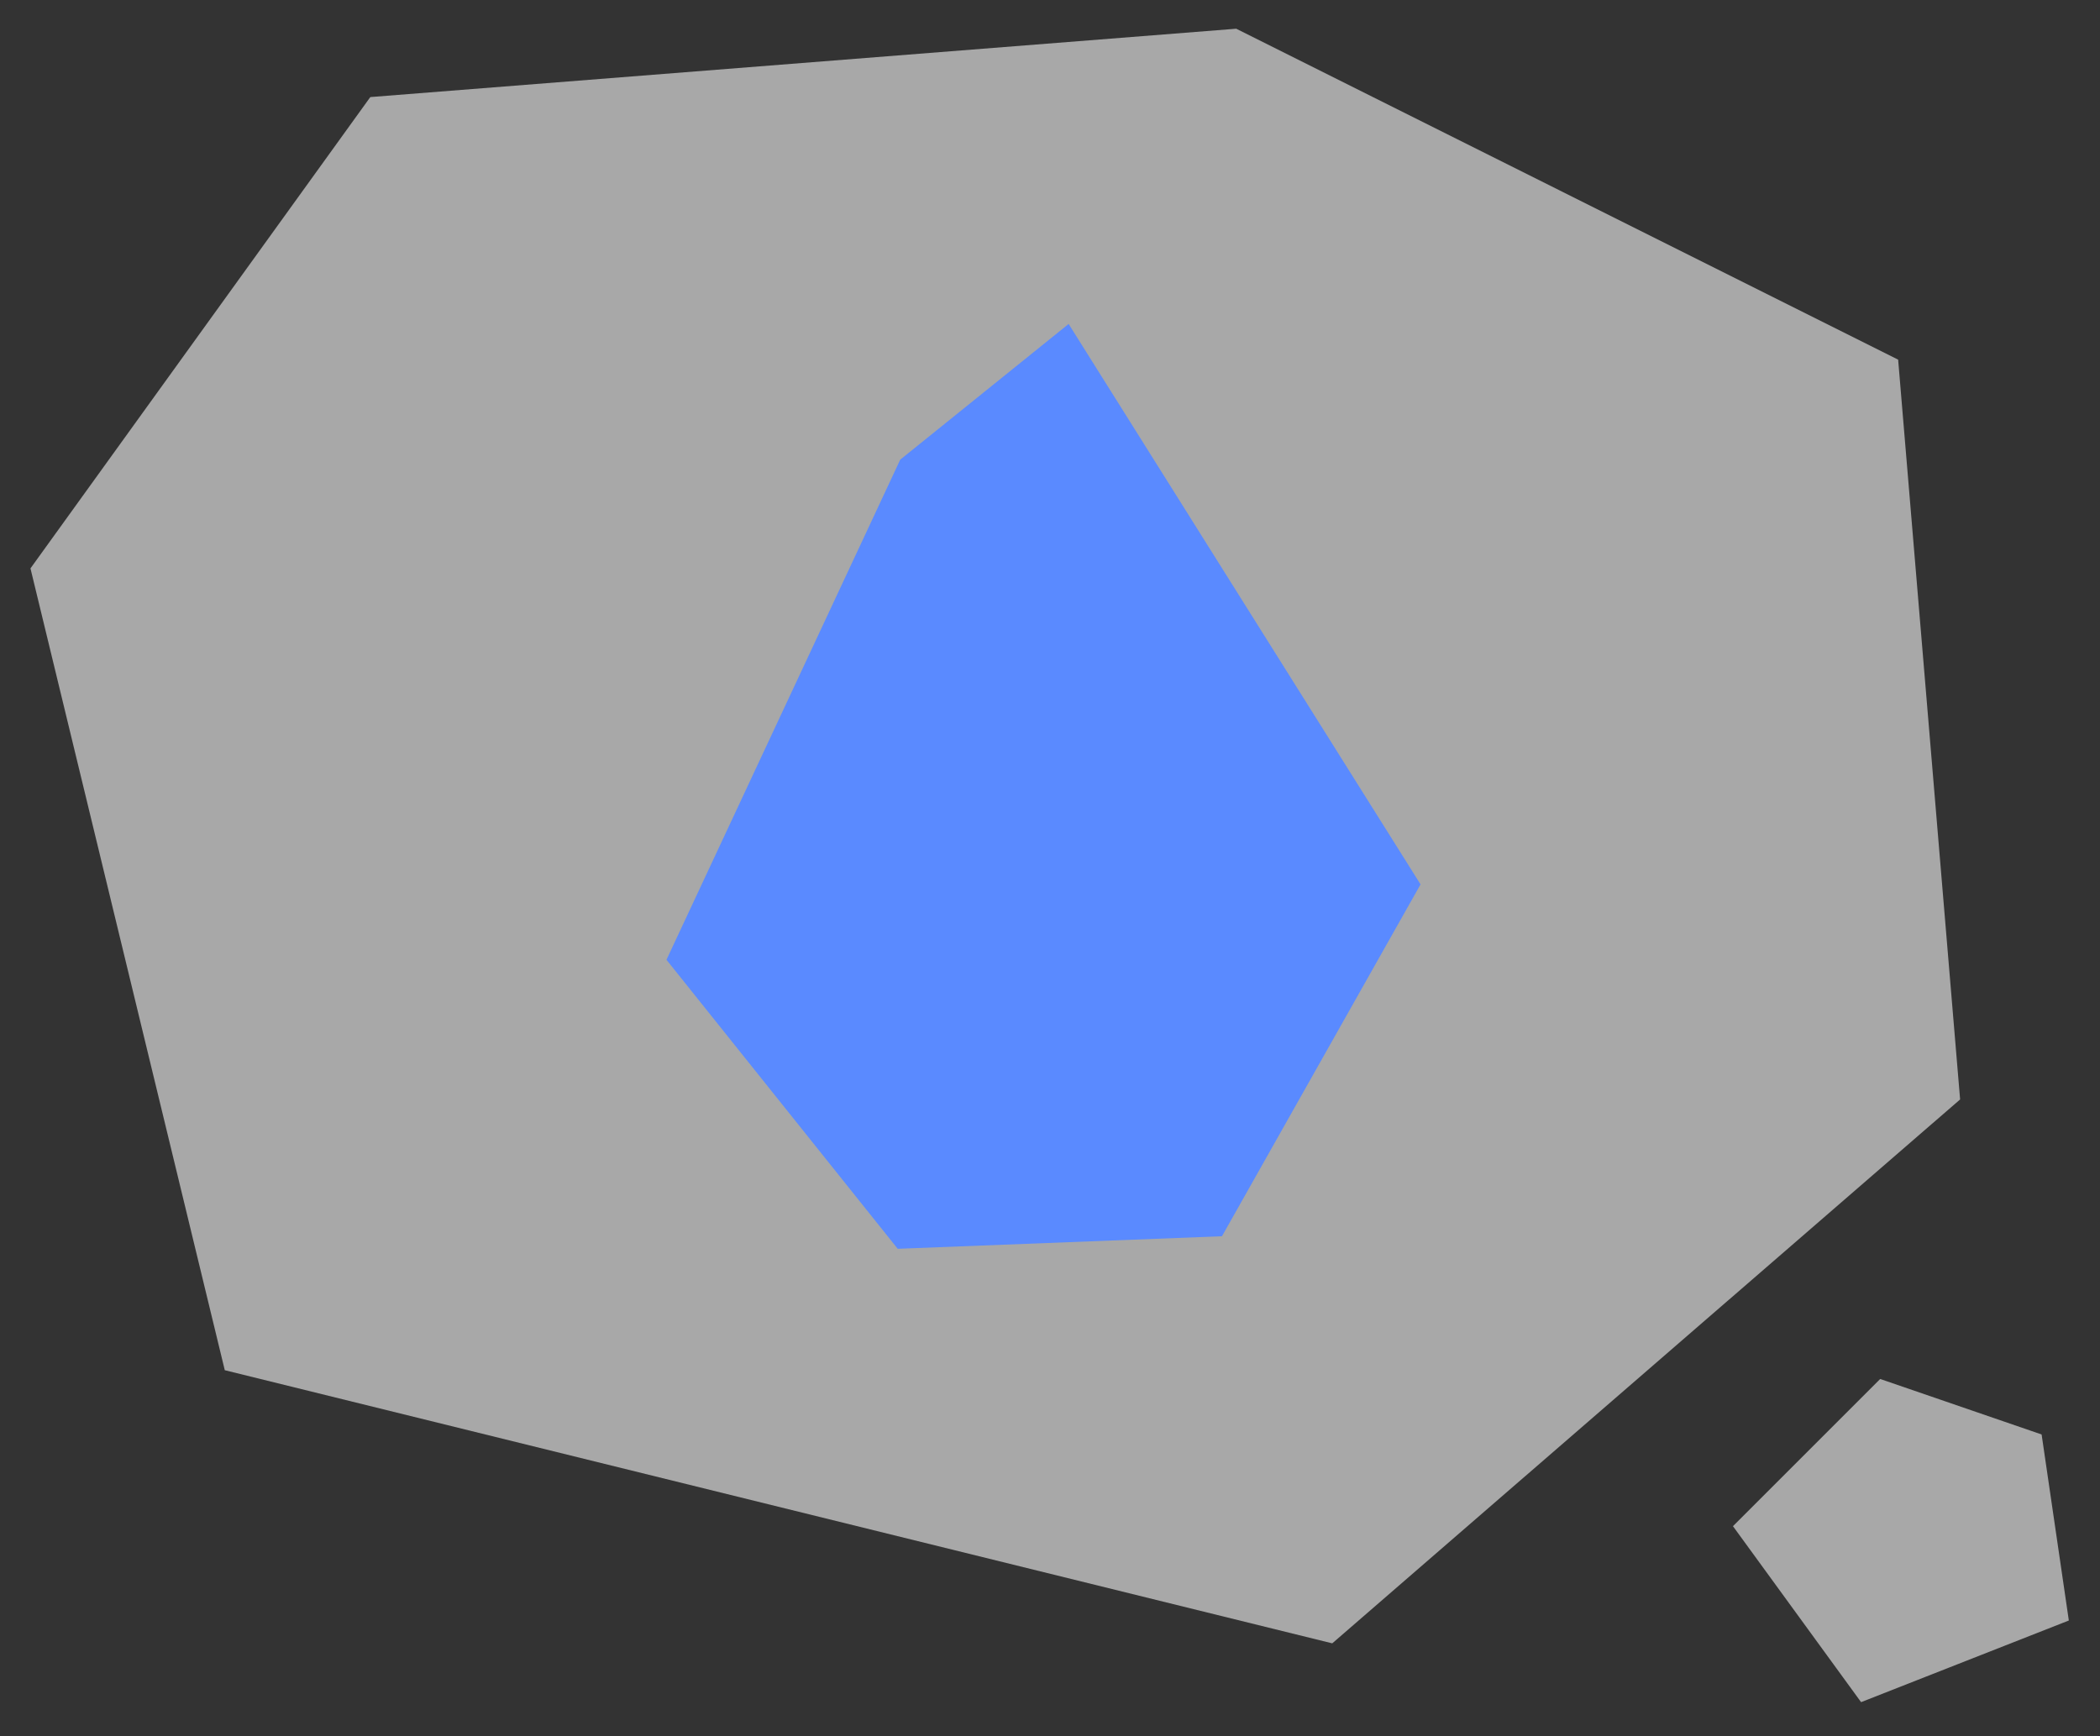<?xml version="1.0" encoding="UTF-8" standalone="no"?>
<!-- Created with Inkscape (http://www.inkscape.org/) -->

<svg
   xmlns:osb="http://www.openswatchbook.org/uri/2009/osb"
   xmlns:dc="http://purl.org/dc/elements/1.1/"
   xmlns:cc="http://creativecommons.org/ns#"
   xmlns:rdf="http://www.w3.org/1999/02/22-rdf-syntax-ns#"
   xmlns:svg="http://www.w3.org/2000/svg"
   xmlns="http://www.w3.org/2000/svg"
   xmlns:xlink="http://www.w3.org/1999/xlink"
   xmlns:sodipodi="http://sodipodi.sourceforge.net/DTD/sodipodi-0.dtd"
   xmlns:inkscape="http://www.inkscape.org/namespaces/inkscape"
   width="223.291mm"
   height="184.659mm"
   viewBox="0 0 223.291 184.659"
   version="1.1"
   id="svg8"
   inkscape:version="0.92.5 (2060ec1f9f, 2020-04-08)"
   sodipodi:docname="thoughtbubbles.svg"
   inkscape:export-filename="C:\Users\felix\git\ecowars\Art\thought bubbles\thought bubbles.png"
   inkscape:export-xdpi="96"
   inkscape:export-ydpi="96">
  <rect x="0" y="0" width="223.291" height="184.659" fill="#333333" stroke="none"/>
  <defs
     id="defs2">
    <linearGradient
       id="linearGradient917"
       osb:paint="solid"
       gradientTransform="translate(-7.424,-28.048)">
      <stop
         style="stop-color:#c300be;stop-opacity:1;"
         offset="0"
         id="stop915" />
    </linearGradient>
    <linearGradient
       id="linearGradient899">
      <stop
         style="stop-color:#000000;stop-opacity:1;"
         offset="0"
         id="stop897" />
    </linearGradient>
    <linearGradient
       id="linearGradient891">
      <stop
         style="stop-color:#e5ded7;stop-opacity:1;"
         offset="0"
         id="stop889" />
    </linearGradient>
    <linearGradient
       id="linearGradient883">
      <stop
         style="stop-color:#ffffff;stop-opacity:1;"
         offset="0"
         id="stop881" />
    </linearGradient>
    <linearGradient
       id="linearGradient875">
      <stop
         style="stop-color:#ffffff;stop-opacity:1;"
         offset="0"
         id="stop873" />
    </linearGradient>
    <linearGradient
       id="linearGradient867">
      <stop
         style="stop-color:#d5d5d5;stop-opacity:1;"
         offset="0"
         id="stop865" />
    </linearGradient>
    <linearGradient
       id="linearGradient859"
       osb:paint="solid">
      <stop
         style="stop-color:#ffffff;stop-opacity:0.573;"
         offset="0"
         id="stop857" />
    </linearGradient>
    <linearGradient
       inkscape:collect="always"
       xlink:href="#linearGradient859"
       id="linearGradient871"
       x1="718.139"
       y1="183.054"
       x2="753.852"
       y2="183.054"
       gradientUnits="userSpaceOnUse" />
    <linearGradient
       inkscape:collect="always"
       xlink:href="#linearGradient859"
       id="linearGradient877"
       x1="543.53"
       y1="105.366"
       x2="747.637"
       y2="105.366"
       gradientUnits="userSpaceOnUse" />
    <linearGradient
       inkscape:collect="always"
       xlink:href="#linearGradient859"
       id="linearGradient879"
       x1="727.226"
       y1="181.717"
       x2="759.732"
       y2="181.717"
       gradientUnits="userSpaceOnUse" />
    <linearGradient
       inkscape:collect="always"
       xlink:href="#linearGradient859"
       id="linearGradient893"
       x1="518.583"
       y1="108.012"
       x2="742.345"
       y2="108.012"
       gradientUnits="userSpaceOnUse" />
    <linearGradient
       inkscape:collect="always"
       xlink:href="#linearGradient859"
       id="linearGradient895"
       x1="718.911"
       y1="192.301"
       x2="757.464"
       y2="192.301"
       gradientUnits="userSpaceOnUse" />
    <linearGradient
       inkscape:collect="always"
       xlink:href="#linearGradient859"
       id="linearGradient901"
       x1="537.115"
       y1="108.13"
       x2="742.292"
       y2="108.13"
       gradientUnits="userSpaceOnUse" />
    <linearGradient
       inkscape:collect="always"
       xlink:href="#linearGradient917"
       id="linearGradient919"
       x1="989.45"
       y1="655.356"
       x2="1014.321"
       y2="655.356"
       gradientUnits="userSpaceOnUse"
       gradientTransform="translate(14.552,-24.606)" />
  </defs>
  <sodipodi:namedview
     id="base"
     pagecolor="#ffffff"
     bordercolor="#666666"
     borderopacity="1.0"
     inkscape:pageopacity="0.0"
     inkscape:pageshadow="2"
     inkscape:zoom="0.49853328"
     inkscape:cx="1059.4332"
     inkscape:cy="2093.8965"
     inkscape:document-units="mm"
     inkscape:current-layer="g868"
     showgrid="false"
     showguides="true"
     inkscape:guide-bbox="true"
     inkscape:lockguides="false"
     inkscape:pagecheckerboard="true"
     inkscape:window-width="1920"
     inkscape:window-height="1013"
     inkscape:window-x="-9"
     inkscape:window-y="-9"
     inkscape:window-maximized="1">
    <inkscape:grid
       type="xygrid"
       id="grid3720"
       originx="-547.596"
       originy="458.104" />
    <sodipodi:guide
       position="-513.2,630.083"
       orientation="1,0"
       id="guide4554"
       inkscape:locked="false" />
  </sodipodi:namedview>
  <g
     inkscape:label="Layer 1"
     inkscape:groupmode="layer"
     id="layer1"
     transform="translate(-547.596,-570.445)">
    <g
       id="g4824"
       inkscape:label="hungry"
       inkscape:export-xdpi="96"
       inkscape:export-ydpi="96"
       style="stroke:none"
       inkscape:export-filename="C:\Users\felix\git\ecowars\EcoWars\Assets\Thoughts\hungry.png">
      <path
         sodipodi:nodetypes="cccccccc"
         inkscape:connector-curvature="0"
         id="path4818"
         d="m 602.003,194.001 -62.266,-46.113 13.879,-81.914 77.605,-35.416 88.152,24.666 22.973,84.538 -44.904,56.696 z"
         style="fill:url(#linearGradient893);fill-opacity:1;stroke:none;stroke-width:6;stroke-linecap:butt;stroke-linejoin:miter;stroke-miterlimit:4;stroke-dasharray:none;stroke-opacity:1" />
      <path
         sodipodi:nodetypes="cccccc"
         inkscape:connector-curvature="0"
         id="path4820"
         d="m 728.738,212.333 -9.827,-24.19 21.167,-15.875 17.387,18.899 -4.536,19.655 z"
         style="fill:url(#linearGradient895);fill-opacity:1;stroke:none;stroke-width:6;stroke-linecap:butt;stroke-linejoin:miter;stroke-miterlimit:4;stroke-dasharray:none;stroke-opacity:1" />
      <path
         style="fill:#ff1e25;fill-opacity:1;stroke:none;stroke-width:6;stroke-linecap:butt;stroke-linejoin:miter;stroke-miterlimit:4;stroke-dasharray:none;stroke-opacity:1"
         d="m 643.867,149.038 -16.265,13.024 -29.184,-21.343 -9.483,-37.984 20.572,-23.418 27.897,1.19 26.412,-5.752 25.244,20.818 -7.949,39.909 -20.896,23.922 z"
         id="path853"
         inkscape:connector-curvature="0"
         sodipodi:nodetypes="ccccccccccc" />
      <path
         style="fill:#000000;fill-opacity:1;stroke:none;stroke-width:6;stroke-linecap:butt;stroke-linejoin:miter;stroke-miterlimit:4;stroke-dasharray:none;stroke-opacity:1"
         d="m 637.404,80.508 -7.457,-21.04 5.223,-4.407 z"
         id="path855"
         inkscape:connector-curvature="0"
         sodipodi:nodetypes="cccc" />
    </g>
    <g
       transform="translate(3.245,278.307)"
       id="g4824-8"
       inkscape:label="horny"
       inkscape:export-xdpi="96"
       inkscape:export-ydpi="96"
       style="stroke:none"
       inkscape:export-filename="C:\Users\felix\git\ecowars\EcoWars\Assets\Thoughts\horny.png">
      <path
         sodipodi:nodetypes="cccccccc"
         inkscape:connector-curvature="0"
         id="path4818-5"
         d="m 599.47,187.387 -55.94,-70.304 21.167,-72.571 77.107,-21.167 77.863,23.435 27.97,73.327 -58.208,64.256 z"
         style="fill:url(#linearGradient877);fill-opacity:1;stroke:none;stroke-width:6;stroke-linecap:butt;stroke-linejoin:miter;stroke-miterlimit:4;stroke-dasharray:none;stroke-opacity:1" />
      <path
         sodipodi:nodetypes="cccccc"
         inkscape:connector-curvature="0"
         id="path4820-0"
         d="m 731.762,200.238 -4.536,-21.923 15.119,-15.119 16.631,12.851 0.756,21.923 z"
         style="fill:url(#linearGradient879);fill-opacity:1;stroke:none;stroke-width:6;stroke-linecap:butt;stroke-linejoin:miter;stroke-miterlimit:4;stroke-dasharray:none;stroke-opacity:1" />
      <path
         style="fill:#ff008d;fill-opacity:1;stroke:none;stroke-width:6;stroke-linecap:butt;stroke-linejoin:miter;stroke-miterlimit:4;stroke-dasharray:none;stroke-opacity:1"
         d="m 643.547,154.466 -40.885,-37.339 -7.77,-33.233 21.225,-16.18 27.807,14.761 21.538,-15.674 26.525,12.943 -7.117,34.824 z"
         id="path4867"
         inkscape:connector-curvature="0"
         sodipodi:nodetypes="ccccccccc" />
    </g>
    <g
       inkscape:label="thirst"
       id="g4851"
       transform="translate(13.721,551.225)"
       inkscape:export-xdpi="96"
       inkscape:export-ydpi="96"
       style="stroke:none"
       inkscape:export-filename="C:\Users\felix\git\ecowars\EcoWars\Assets\Thoughts\thirsty.png">
      <path
         style="fill:url(#linearGradient901);fill-opacity:1;stroke:none;stroke-width:6;stroke-linecap:butt;stroke-linejoin:miter;stroke-miterlimit:4;stroke-dasharray:none;stroke-opacity:1"
         d="m 557.776,164.936 -20.661,-85.271 36.134,-50.121 92.074,-7.269 70.38,35.194 6.589,78.673 -66.761,57.841 z"
         id="path4847"
         inkscape:connector-curvature="0"
         sodipodi:nodetypes="cccccccc" />
      <path
         style="fill:url(#linearGradient871);fill-opacity:1;stroke:none;stroke-width:6;stroke-linecap:butt;stroke-linejoin:miter;stroke-miterlimit:4;stroke-dasharray:none;stroke-opacity:1"
         d="m 731.762,200.238 -13.623,-18.715 15.654,-15.654 17.165,5.902 2.894,19.784 z"
         id="path4849"
         inkscape:connector-curvature="0"
         sodipodi:nodetypes="cccccc" />
      <path
         style="fill:#5a8aff;fill-opacity:1;stroke:none;stroke-width:6;stroke-linecap:butt;stroke-linejoin:miter;stroke-miterlimit:4;stroke-dasharray:none;stroke-opacity:1"
         d="m 629.596,68.102 -24.856,53.187 24.589,30.736 34.478,-1.336 21.114,-37.418 -37.418,-59.601 z"
         id="path4869"
         inkscape:connector-curvature="0"
         sodipodi:nodetypes="ccccccc" />
    </g>
    <g
       id="g909"
       inkscape:label="genetium"
       inkscape:export-filename="C:\Users\felix\git\ecowars\EcoWars\Assets\Thoughts\genetium.png"
       inkscape:export-xdpi="96"
       inkscape:export-ydpi="96">
      <path
         sodipodi:nodetypes="ccccccccc"
         inkscape:connector-curvature="0"
         id="path903"
         d="m 1005.854,725.471 -82.55,8.467 -81.492,-56.092 16.933,-85.725 69.85,-28.575 92.075,14.817 35.983,38.1 -10.583,75.142 z"
         style="fill:url(#linearGradient859);stroke:none;stroke-width:0.265px;stroke-linecap:butt;stroke-linejoin:miter;stroke-opacity:1" />
      <path
         sodipodi:nodetypes="cccccc"
         inkscape:connector-curvature="0"
         id="path905"
         d="m 1057.713,733.937 h -24.871 l -1.058,-15.875 14.287,-11.113 17.462,12.171 z"
         style="fill:url(#linearGradient859);stroke:none;stroke-width:0.265px;stroke-linecap:butt;stroke-linejoin:miter;stroke-opacity:1" />
      <path
         style="fill:url(#linearGradient917);fill-opacity:1;stroke:none;stroke-width:0.265px;stroke-linecap:butt;stroke-linejoin:miter;stroke-opacity:1"
         d="m 950.676,700.361 -31.075,-44.96 -5.33,-39.432 31.047,-14.432 11.639,-1.22 34.028,14.633 -2.45,35.549 z"
         id="path911"
         inkscape:connector-curvature="0"
         sodipodi:nodetypes="cccccccc" />
      <path
         style="fill:url(#linearGradient919);fill-opacity:1;stroke:none;stroke-width:0.265px;stroke-linecap:butt;stroke-linejoin:miter;stroke-opacity:1"
         d="m 1008.393,652.961 -8.464,-14.137 -1.539,-11.998 12.887,-9.731 7.566,14.01 z"
         id="path913"
         inkscape:connector-curvature="0"
         sodipodi:nodetypes="cccccc" />
      <path
         style="fill:url(#linearGradient917);stroke:none;stroke-width:0.265px;stroke-linecap:butt;stroke-linejoin:miter;stroke-opacity:1"
         d="m 912.171,653.961 -7.975,-14.357 4.566,-5.551 6.333,3.461 z"
         id="path921"
         inkscape:connector-curvature="0"
         sodipodi:nodetypes="ccccc" />
    </g>
    <g
       id="g929"
       inkscape:label="base"
       inkscape:export-filename="C:\Users\felix\git\ecowars\EcoWars\Assets\Thoughts\base.png"
       inkscape:export-xdpi="96"
       inkscape:export-ydpi="96">
      <path
         inkscape:connector-curvature="0"
         id="path923"
         d="m 980.454,461.946 -78.295,0.748 -51.858,-59.796 21.167,-70.379 86.761,-27.207 87.842,29.104 6.35,86.783 z"
         style="fill:url(#linearGradient859);stroke:none;stroke-width:0.265px;stroke-linecap:butt;stroke-linejoin:miter;stroke-opacity:1"
         sodipodi:nodetypes="cccccccc" />
      <path
         inkscape:connector-curvature="0"
         id="path925"
         d="m 1027.55,459.829 8.996,-17.462 21.696,7.938 -1.587,17.992 -16.933,3.704 z"
         style="fill:url(#linearGradient859);stroke:none;stroke-width:0.265px;stroke-linecap:butt;stroke-linejoin:miter;stroke-opacity:1" />
      <path
         style="fill:#299759;fill-opacity:1;stroke:none;stroke-width:0.265px;stroke-linecap:butt;stroke-linejoin:miter;stroke-opacity:1"
         d="m 921.472,424.706 64.879,-0.375 4.879,-47.141 8.214,-1.876 -44.455,-32.59 -47.779,32.59 10.136,2.252 z"
         id="path931"
         inkscape:connector-curvature="0"
         sodipodi:nodetypes="cccccccc" />
    </g>
    <g
       id="g868"
       inkscape:label="attack"
       inkscape:export-filename="C:\Users\felix\git\ecowars\EcoWars\Assets\Thoughts\attack.png"
       inkscape:export-xdpi="100"
       inkscape:export-ydpi="100">
      <path
         inkscape:connector-curvature="0"
         id="path862"
         d="m 982.789,182.984 -75.893,5.838 -53.603,-37.151 -11.676,-65.81 53.072,-40.335 107.206,5.307 49.357,74.187 -23.883,45.756 z"
         style="fill:url(#linearGradient859);stroke:none;stroke-width:0.265px;stroke-linecap:butt;stroke-linejoin:miter;stroke-opacity:1" />
      <path
         inkscape:connector-curvature="0"
         id="path864"
         d="m 1036.923,182.719 5.573,-16.718 21.76,-0.531 3.715,18.045 -16.187,9.022 z"
         style="fill:url(#linearGradient859);stroke:none;stroke-width:0.265px;stroke-linecap:butt;stroke-linejoin:miter;stroke-opacity:1" />
      <g
         id="g866">
        <path
           sodipodi:nodetypes="ccccc"
           inkscape:label="path870"
           inkscape:connector-curvature="0"
           id="path870"
           d="M 987.818,157.102 910.967,99.88 899.731,66.755 993.152,151.159 Z"
           style="fill:#676767;fill-opacity:1;stroke:none;stroke-width:0.265px;stroke-linecap:butt;stroke-linejoin:miter;stroke-opacity:1" />
        <path
           inkscape:connector-curvature="0"
           id="path872"
           d="m 952.251,142.107 8.757,3.715 17.478,-19.958 -5.838,-7.696 z"
           style="fill:#676767;fill-opacity:1;stroke:none;stroke-width:0.265px;stroke-linecap:butt;stroke-linejoin:miter;stroke-opacity:1"
           sodipodi:nodetypes="ccccc" />
      </g>
      <g
         id="g879"
         transform="matrix(-1,0,0,1,1892.883,0)">
        <path
           style="fill:#676767;fill-opacity:1;stroke:none;stroke-width:0.265px;stroke-linecap:butt;stroke-linejoin:miter;stroke-opacity:1"
           d="M 987.818,157.102 910.967,99.88 899.731,66.755 993.152,151.159 Z"
           id="path875"
           inkscape:connector-curvature="0"
           inkscape:label="path870"
           sodipodi:nodetypes="ccccc" />
        <path
           sodipodi:nodetypes="ccccc"
           style="fill:#676767;fill-opacity:1;stroke:none;stroke-width:0.265px;stroke-linecap:butt;stroke-linejoin:miter;stroke-opacity:1"
           d="m 952.251,142.107 8.757,3.715 17.478,-19.958 -5.838,-7.696 z"
           id="path877"
           inkscape:connector-curvature="0" />
      </g>
    </g>
  </g>
</svg>
